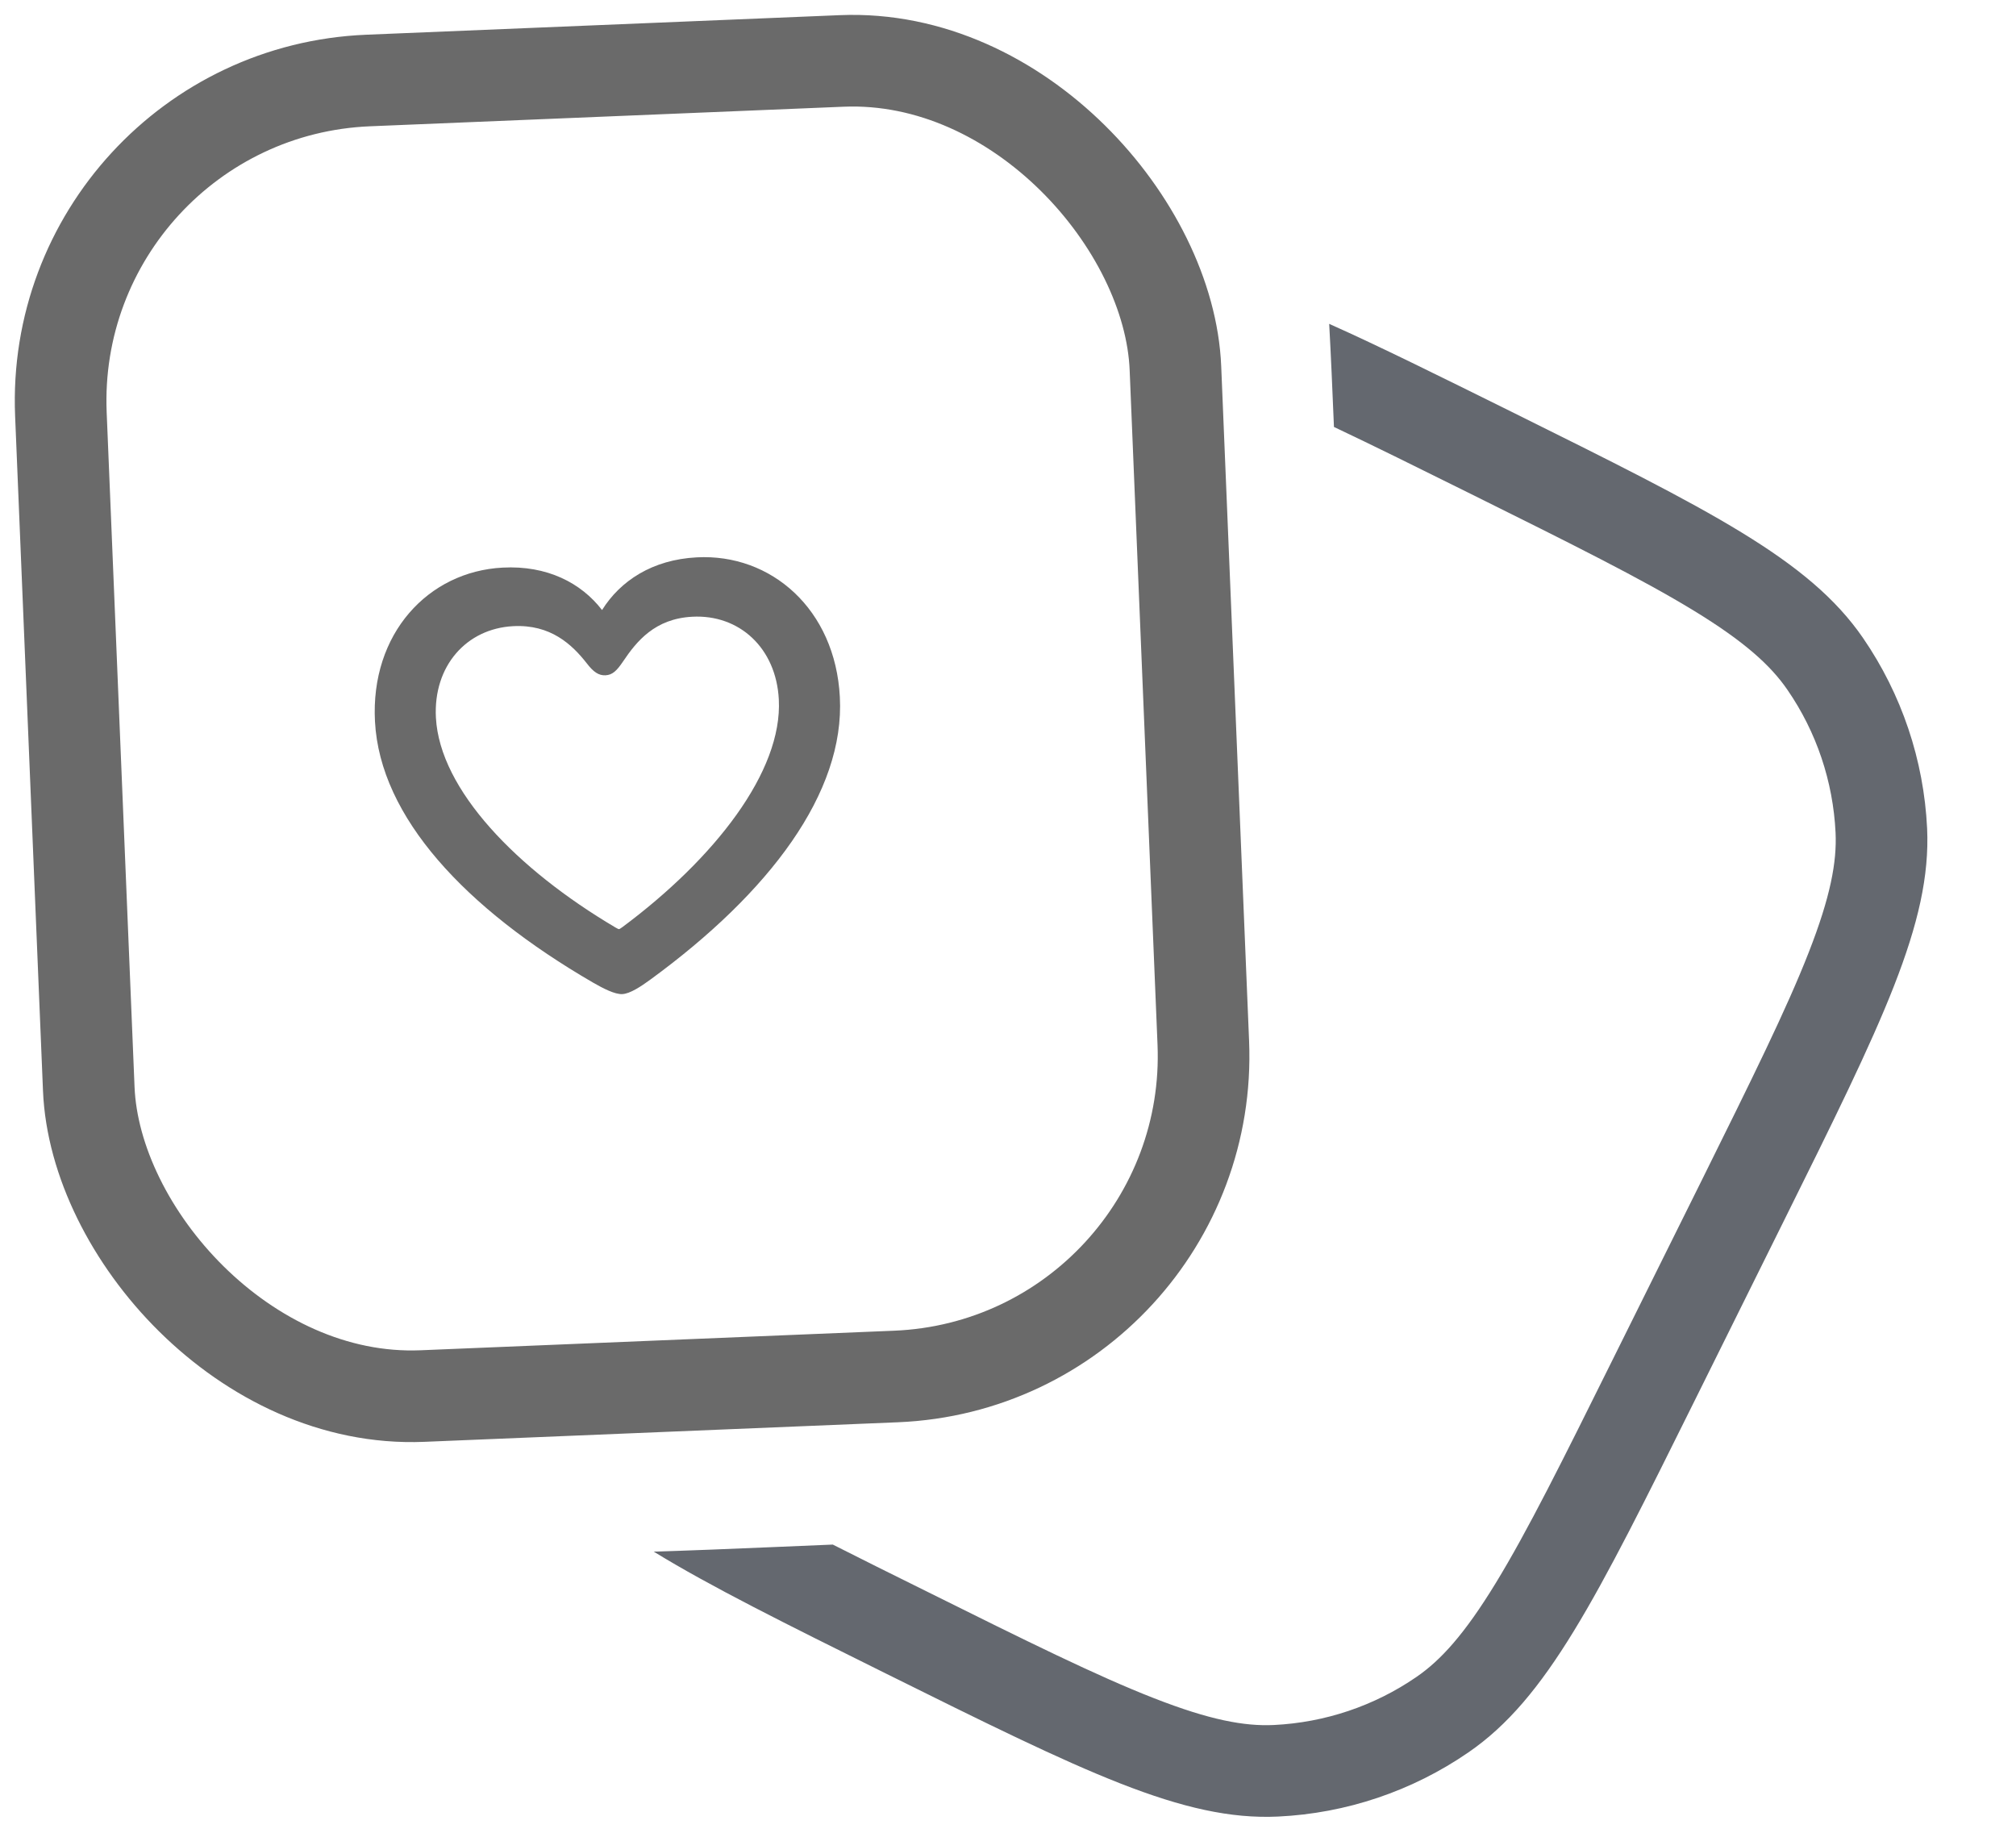 <svg width="22" height="20" viewBox="0 0 22 20" fill="none" xmlns="http://www.w3.org/2000/svg">
<rect x="0.52" y="1.023" width="12.173" height="14.368" rx="3.5" transform="rotate(-2.366 0.52 1.023)" stroke="#6A6A6A"/>
<path d="M4.092 7.873C4.041 6.915 4.673 6.236 5.485 6.194C5.97 6.168 6.342 6.361 6.57 6.657C6.769 6.339 7.118 6.107 7.604 6.082C8.415 6.039 9.115 6.648 9.165 7.606C9.221 8.652 8.395 9.741 7.101 10.687C6.992 10.767 6.874 10.844 6.791 10.848C6.711 10.852 6.585 10.788 6.469 10.721C5.082 9.916 4.147 8.919 4.092 7.873ZM4.757 7.831C4.799 8.618 5.641 9.486 6.716 10.121C6.734 10.13 6.747 10.139 6.754 10.139C6.764 10.138 6.775 10.128 6.792 10.117C7.794 9.372 8.541 8.421 8.499 7.633C8.47 7.07 8.067 6.703 7.555 6.73C7.147 6.751 6.948 6.997 6.8 7.217C6.73 7.321 6.683 7.365 6.608 7.369C6.535 7.373 6.476 7.334 6.403 7.238C6.243 7.034 6.009 6.811 5.599 6.833C5.09 6.86 4.727 7.268 4.757 7.831Z" fill="#6A6A6A"/>
<path fill-rule="evenodd" clip-rule="evenodd" d="M7.134 16.932C7.751 17.311 8.569 17.717 9.663 18.26C11.828 19.334 12.91 19.872 13.947 19.823C14.691 19.788 15.411 19.545 16.024 19.123C16.88 18.535 17.417 17.453 18.491 15.289L19.467 13.322C20.541 11.158 21.078 10.075 21.03 9.039C20.994 8.294 20.752 7.575 20.33 6.961C19.742 6.106 18.66 5.568 16.496 4.494C15.704 4.102 15.058 3.781 14.505 3.534C14.524 3.876 14.54 4.249 14.557 4.659C14.98 4.859 15.469 5.101 16.051 5.39C17.149 5.935 17.914 6.316 18.483 6.663C19.04 7.003 19.325 7.264 19.506 7.528C19.823 7.988 20.004 8.528 20.031 9.086C20.046 9.405 19.976 9.785 19.738 10.393C19.496 11.013 19.116 11.779 18.572 12.877L17.595 14.844C17.05 15.942 16.67 16.707 16.322 17.276C15.982 17.833 15.722 18.118 15.458 18.299C14.998 18.616 14.458 18.797 13.9 18.824C13.58 18.839 13.2 18.769 12.592 18.531C11.972 18.289 11.206 17.91 10.108 17.364C9.73 17.177 9.392 17.009 9.088 16.855C8.891 16.864 8.685 16.872 8.47 16.881C7.977 16.902 7.534 16.92 7.134 16.932Z" fill="#64686F"/>
</svg>
